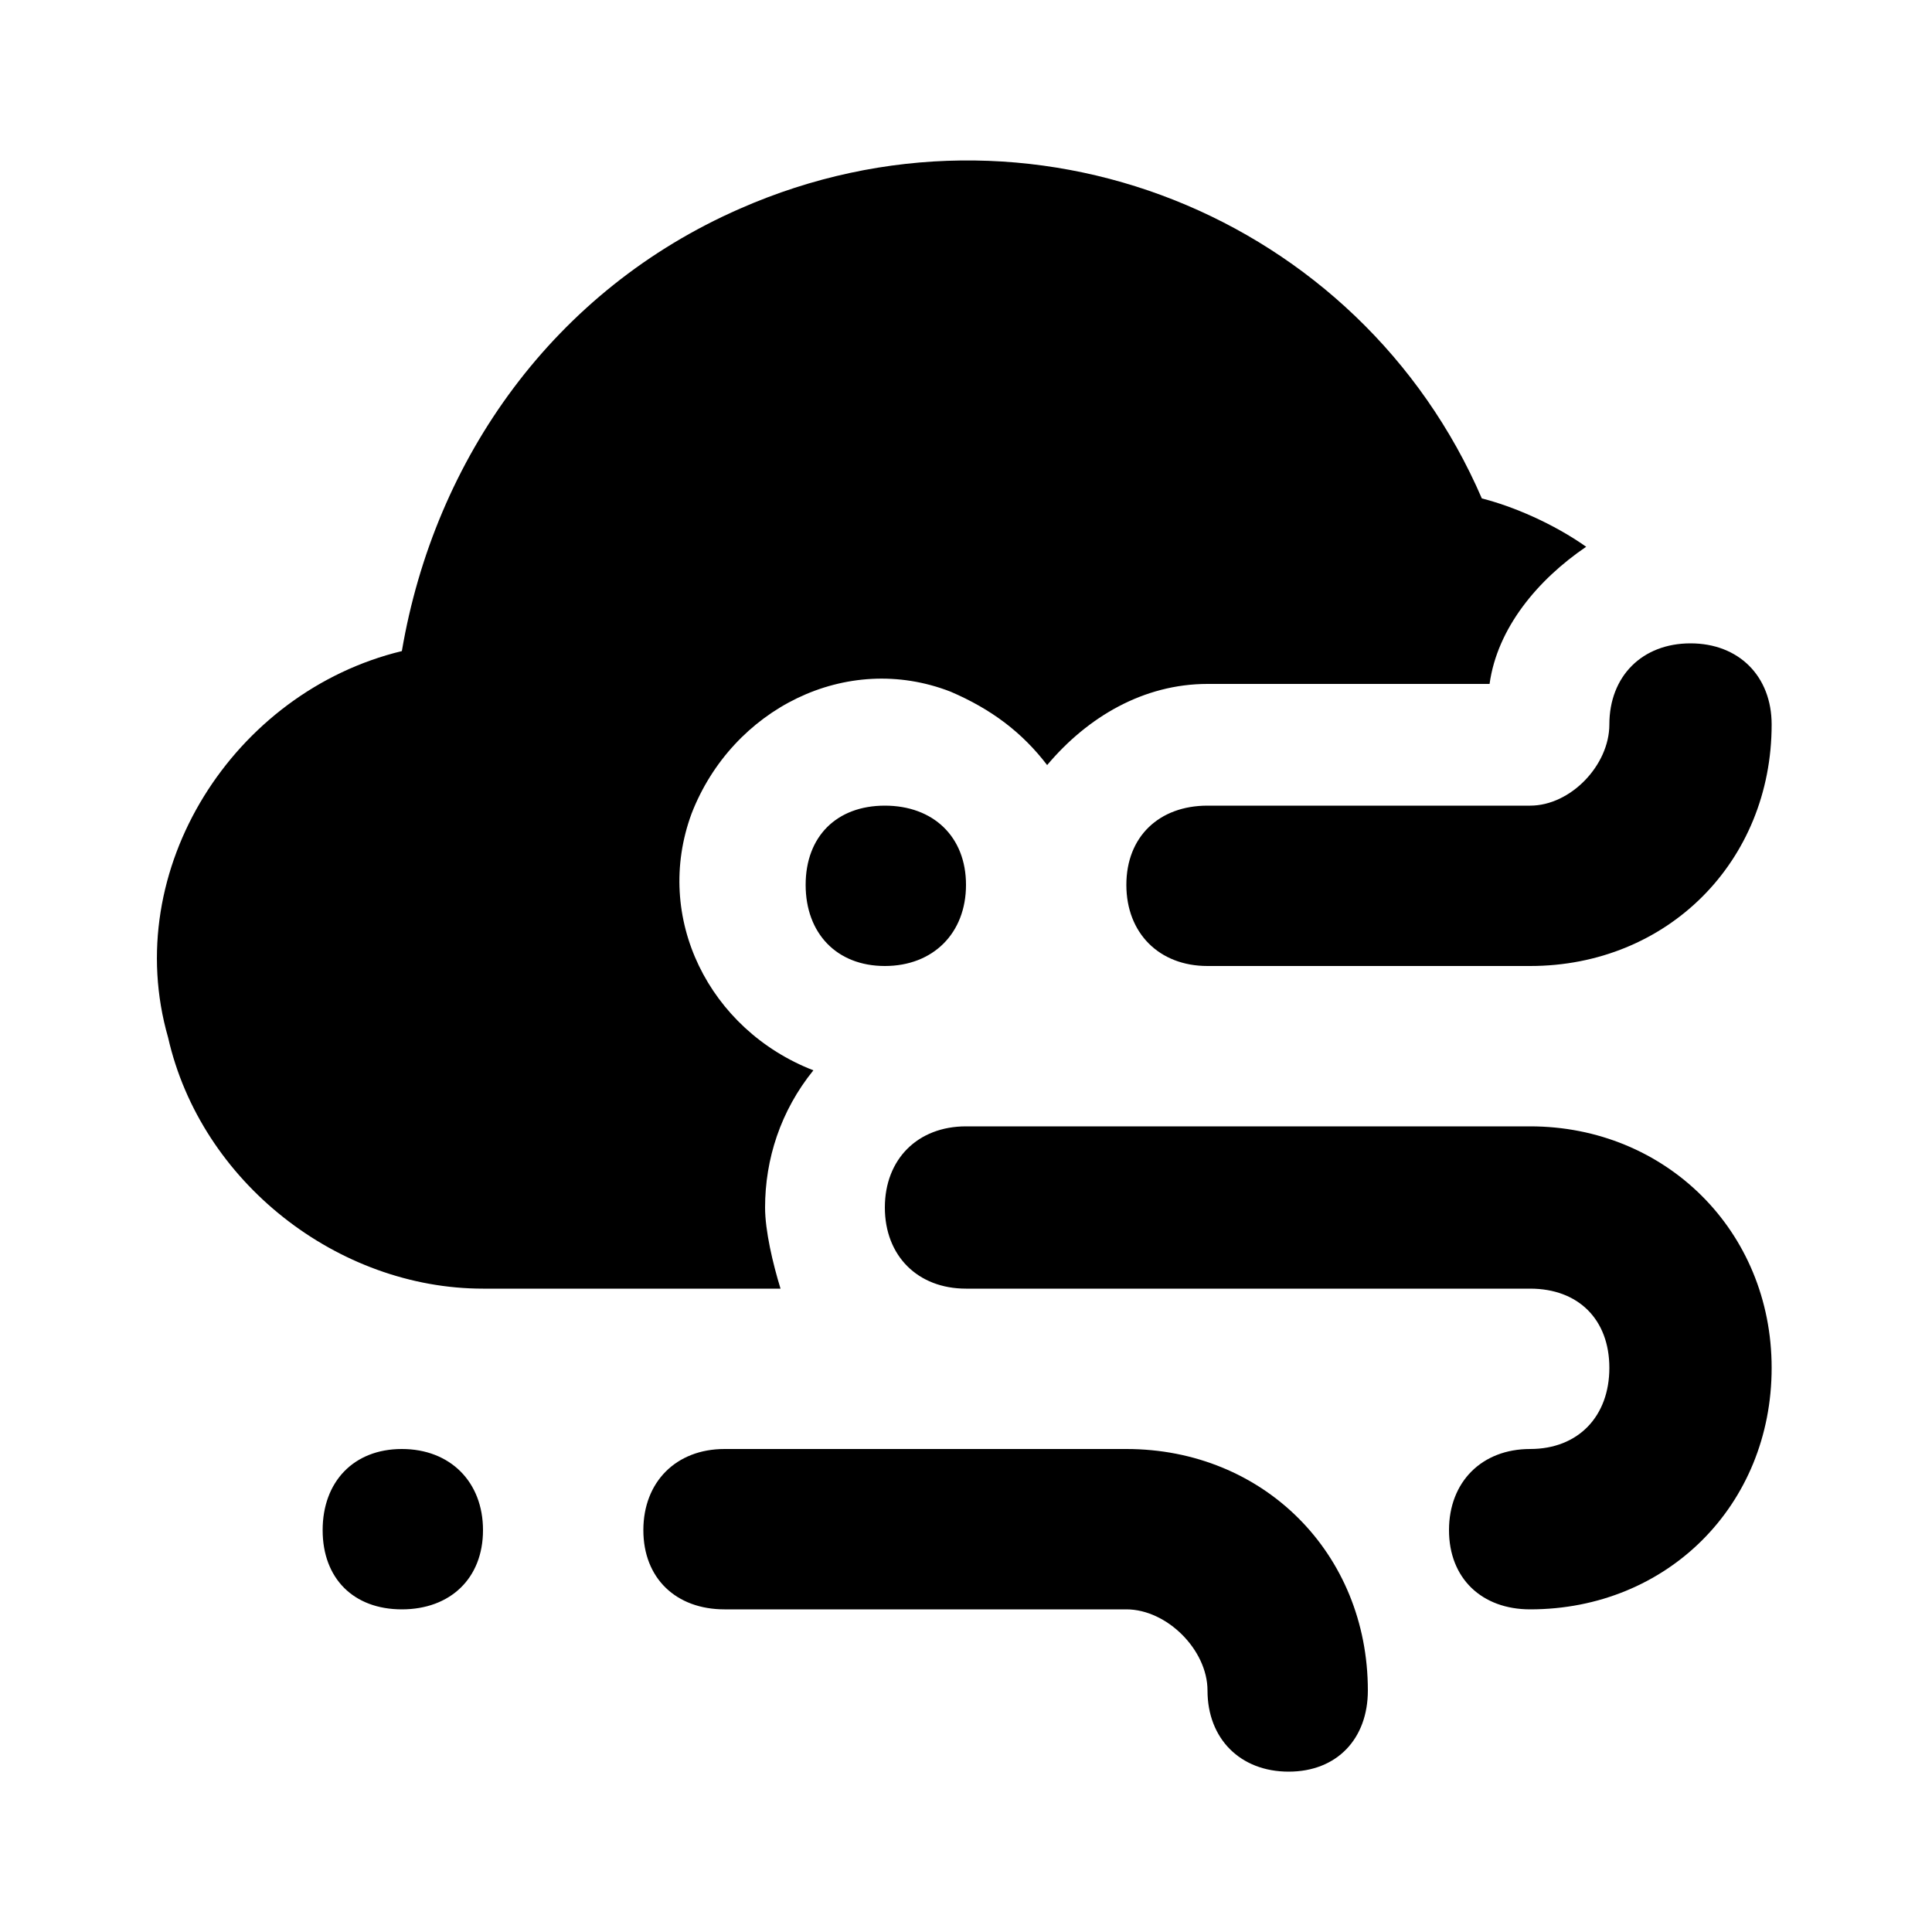 <svg xmlns="http://www.w3.org/2000/svg" width="24" height="24" viewBox="0 0 24 24">
    <path d="M13.008 12.504v0 0 0zM9.504 15c0-0.6 0.192-1.2 0.6-1.704-1.296-0.504-1.992-1.896-1.512-3.192 0.504-1.296 1.92-2.016 3.216-1.512 0.504 0.216 0.888 0.504 1.2 0.912 0.504-0.6 1.2-1.008 1.992-1.008h3.504c0.096-0.696 0.6-1.296 1.2-1.704-0.408-0.288-0.912-0.504-1.296-0.6-1.512-3.504-5.616-5.184-9.216-3.6-2.304 1.008-3.792 3.096-4.2 5.496-2.088 0.504-3.504 2.712-2.904 4.8 0.408 1.8 2.112 3.12 3.912 3.12h3.696c-0.096-0.312-0.192-0.72-0.192-1.008zM4.992 18c-0.6 0-0.984 0.408-0.984 1.008s0.384 0.984 0.984 0.984 1.008-0.384 1.008-0.984-0.408-1.008-1.008-1.008zM19.008 10.008h-4.008c-0.6 0-1.008 0.384-1.008 0.984s0.408 1.008 1.008 1.008h4.008c1.704 0 3-1.296 3-3 0-0.6-0.408-1.008-1.008-1.008s-1.008 0.408-1.008 1.008c0 0.504-0.48 1.008-0.984 1.008zM19.008 13.992h-7.008c-0.6 0-1.008 0.408-1.008 1.008s0.408 1.008 1.008 1.008h7.008c0.6 0 0.984 0.384 0.984 0.984s-0.384 1.008-0.984 1.008-1.008 0.408-1.008 1.008 0.408 0.984 1.008 0.984c1.704 0 3-1.296 3-3s-1.32-3-3-3zM10.992 10.008c-0.6 0-0.984 0.384-0.984 0.984s0.384 1.008 0.984 1.008 1.008-0.408 1.008-1.008-0.408-0.984-1.008-0.984zM13.992 18h-4.992c-0.6 0-1.008 0.408-1.008 1.008s0.408 0.984 1.008 0.984h4.992c0.504 0 1.008 0.504 1.008 1.008 0 0.6 0.408 1.008 1.008 1.008s0.984-0.408 0.984-1.008c0-1.704-1.296-3-3-3z"></path>
</svg>
